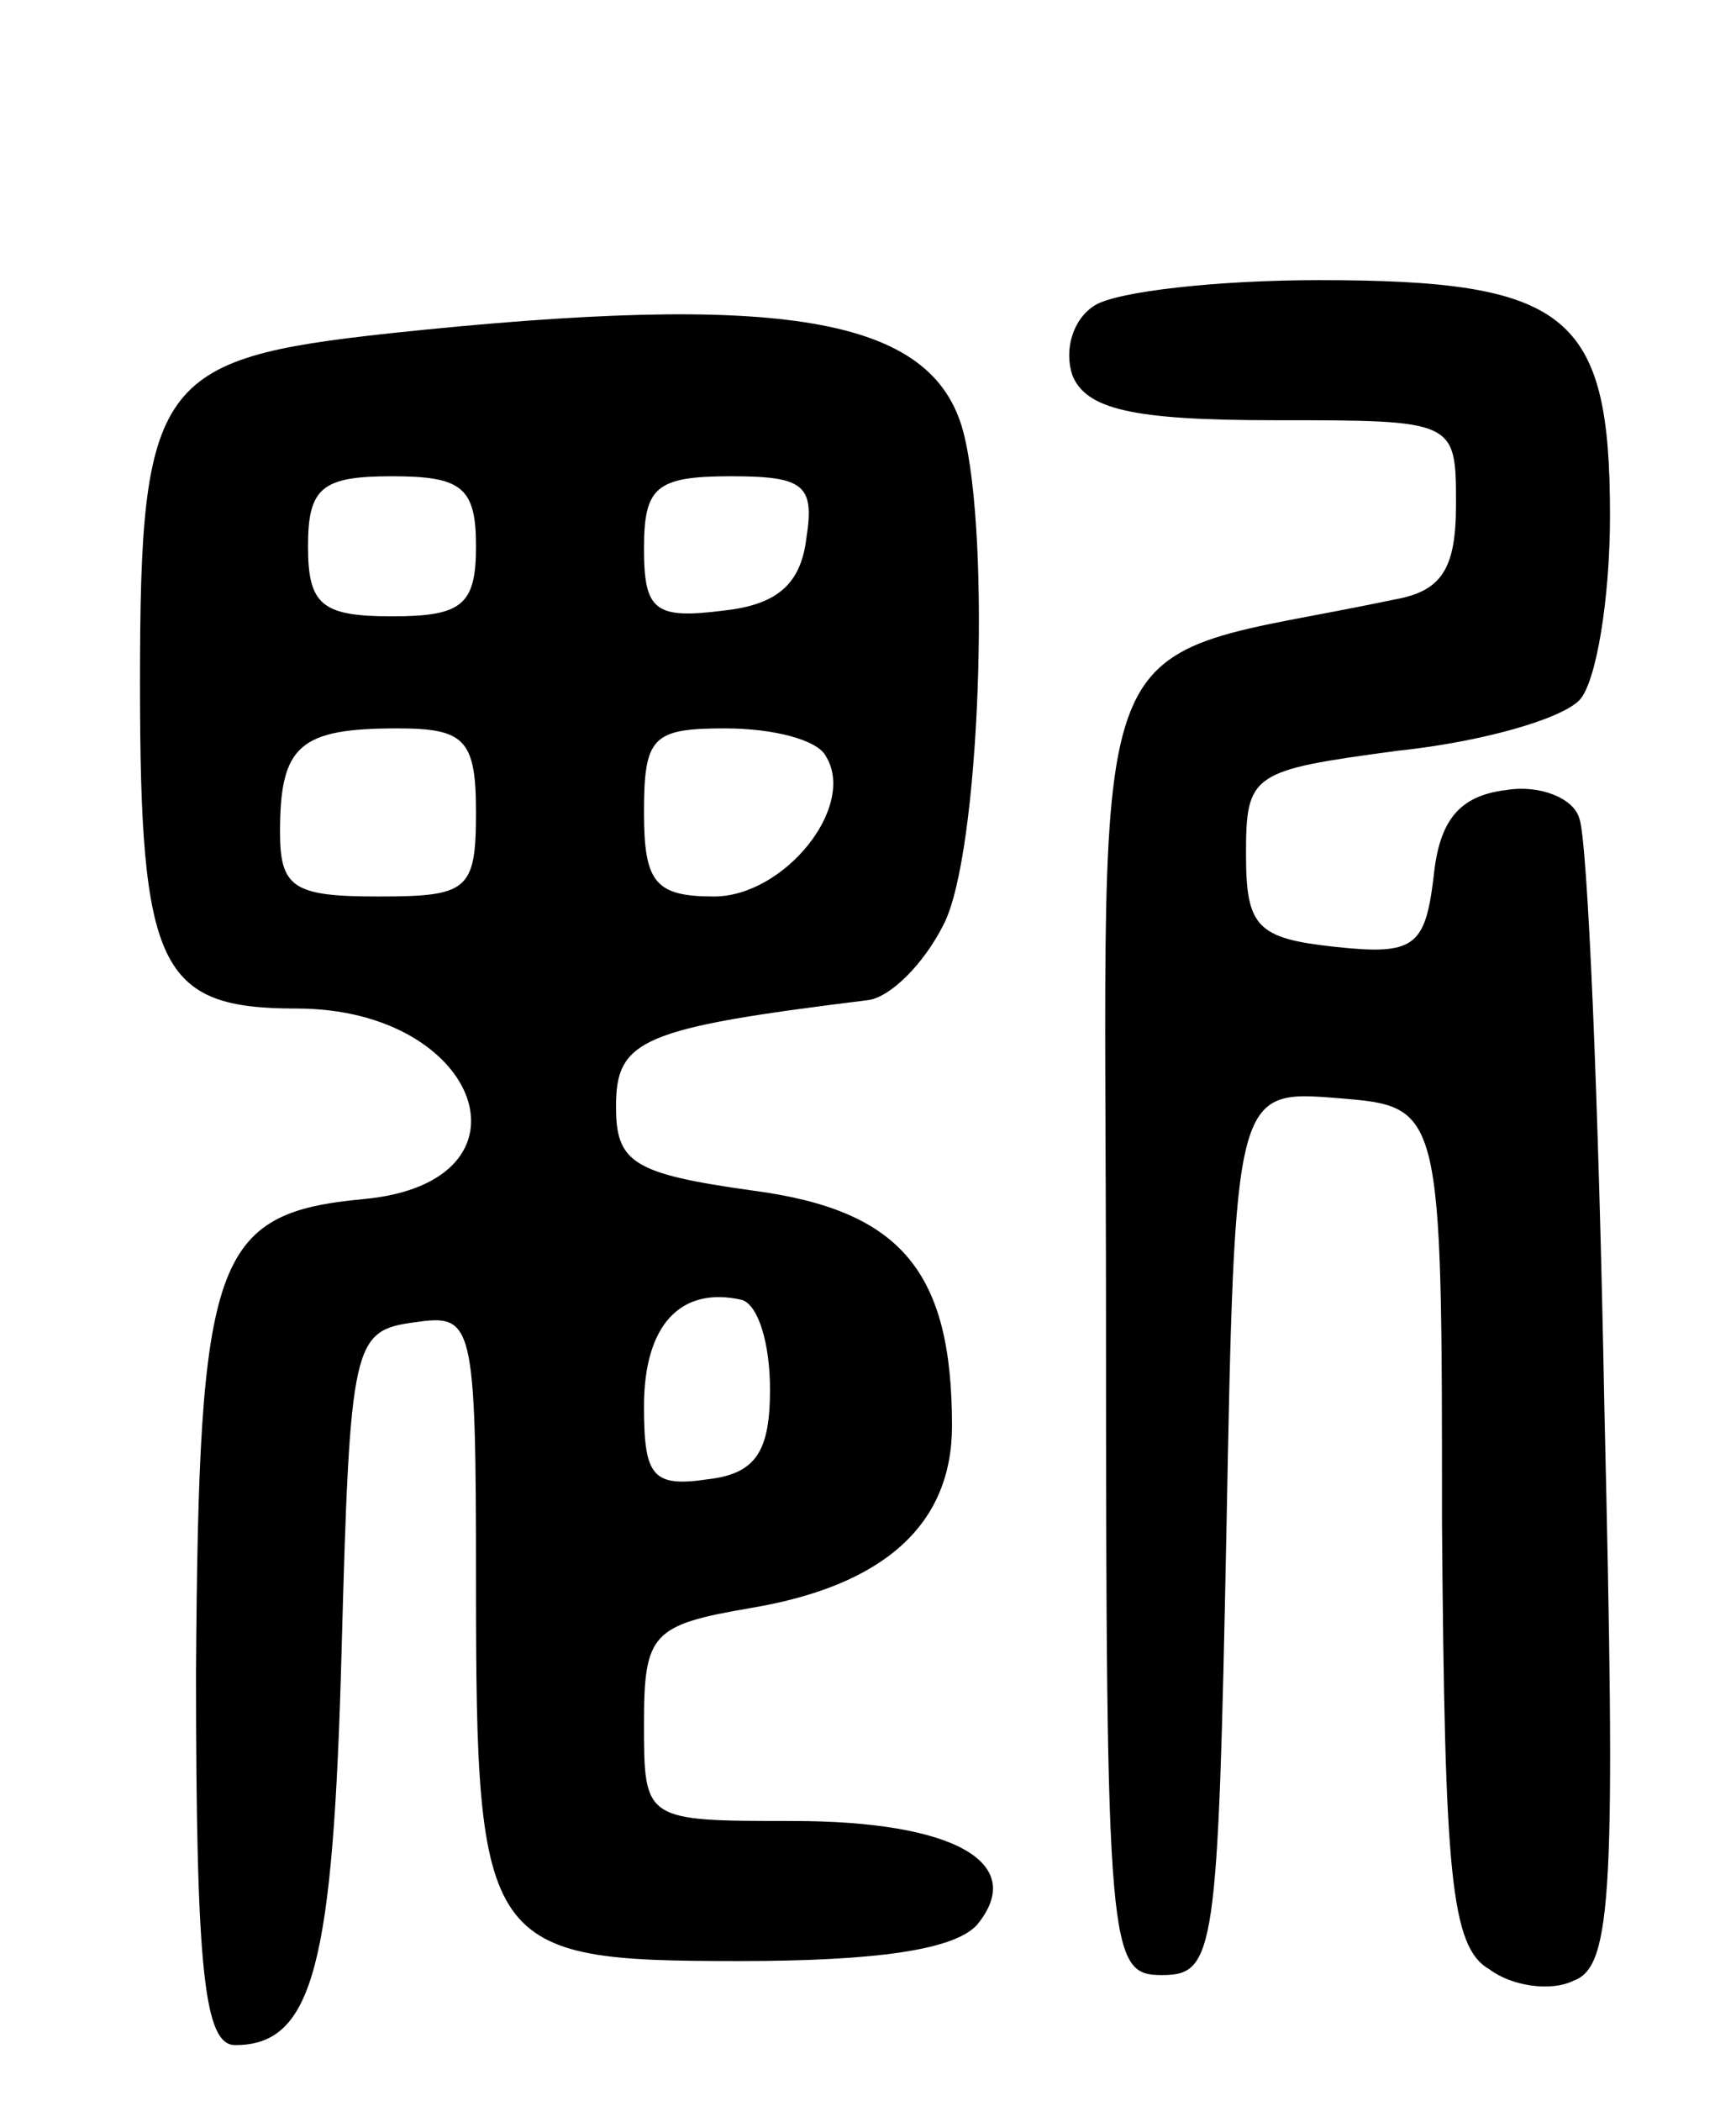 <svg version="1.0" xmlns="http://www.w3.org/2000/svg"
 width="62pt" height="75pt" viewBox="0 0 62 75"
 preserveAspectRatio="xMidYMid meet">
<g transform="translate(0,75) scale(0.1,-0.1)"
fill="#000000" stroke="none">
<path d="M391 641 c-8 -5 -11 -16 -8 -25 5 -12 21 -16 72 -16 65 0 65 0 65
-30 0 -23 -5 -31 -22 -34 -114 -24 -103 3 -103 -256 0 -228 1 -235 20 -235 19
0 20 8 23 158 3 158 3 158 40 155 37 -3 37 -3 37 -152 1 -125 3 -151 17 -159
8 -6 22 -8 30 -4 14 5 15 33 11 204 -2 109 -6 204 -9 211 -2 7 -14 12 -26 10
-17 -2 -24 -11 -26 -31 -3 -25 -7 -28 -35 -25 -28 3 -32 7 -32 33 0 29 2 30
54 37 29 3 58 11 65 18 6 6 11 36 11 66 0 72 -15 84 -104 84 -36 0 -72 -4 -80
-9z"/>
<path d="M139 631 c-83 -9 -89 -17 -89 -125 0 -102 7 -116 56 -116 66 0 88
-62 24 -68 -54 -5 -59 -21 -60 -169 0 -107 3 -133 14 -133 28 0 35 29 38 141
3 110 4 114 26 117 21 3 22 1 22 -93 0 -131 3 -135 94 -135 49 0 77 4 85 13
18 22 -8 37 -66 37 -53 0 -53 0 -53 35 0 32 3 35 38 41 48 8 72 30 72 65 0 55
-18 77 -71 84 -43 6 -49 10 -49 30 0 24 9 28 90 38 8 1 20 13 27 27 13 25 17
138 7 176 -11 41 -64 50 -205 35z m31 -76 c0 -21 -5 -25 -30 -25 -25 0 -30 4
-30 25 0 21 5 25 30 25 25 0 30 -4 30 -25z m118 3 c-2 -17 -11 -24 -30 -26
-24 -3 -28 0 -28 22 0 22 4 26 31 26 26 0 30 -3 27 -22z m-118 -98 c0 -28 -3
-30 -35 -30 -30 0 -35 3 -35 23 0 31 7 37 42 37 24 0 28 -4 28 -30z m125 20
c11 -18 -15 -50 -40 -50 -21 0 -25 5 -25 30 0 27 3 30 29 30 17 0 33 -4 36
-10z m-20 -226 c0 -22 -5 -30 -22 -32 -20 -3 -23 1 -23 26 0 29 13 43 35 38 6
-2 10 -16 10 -32z"/>
</g>
</svg>
